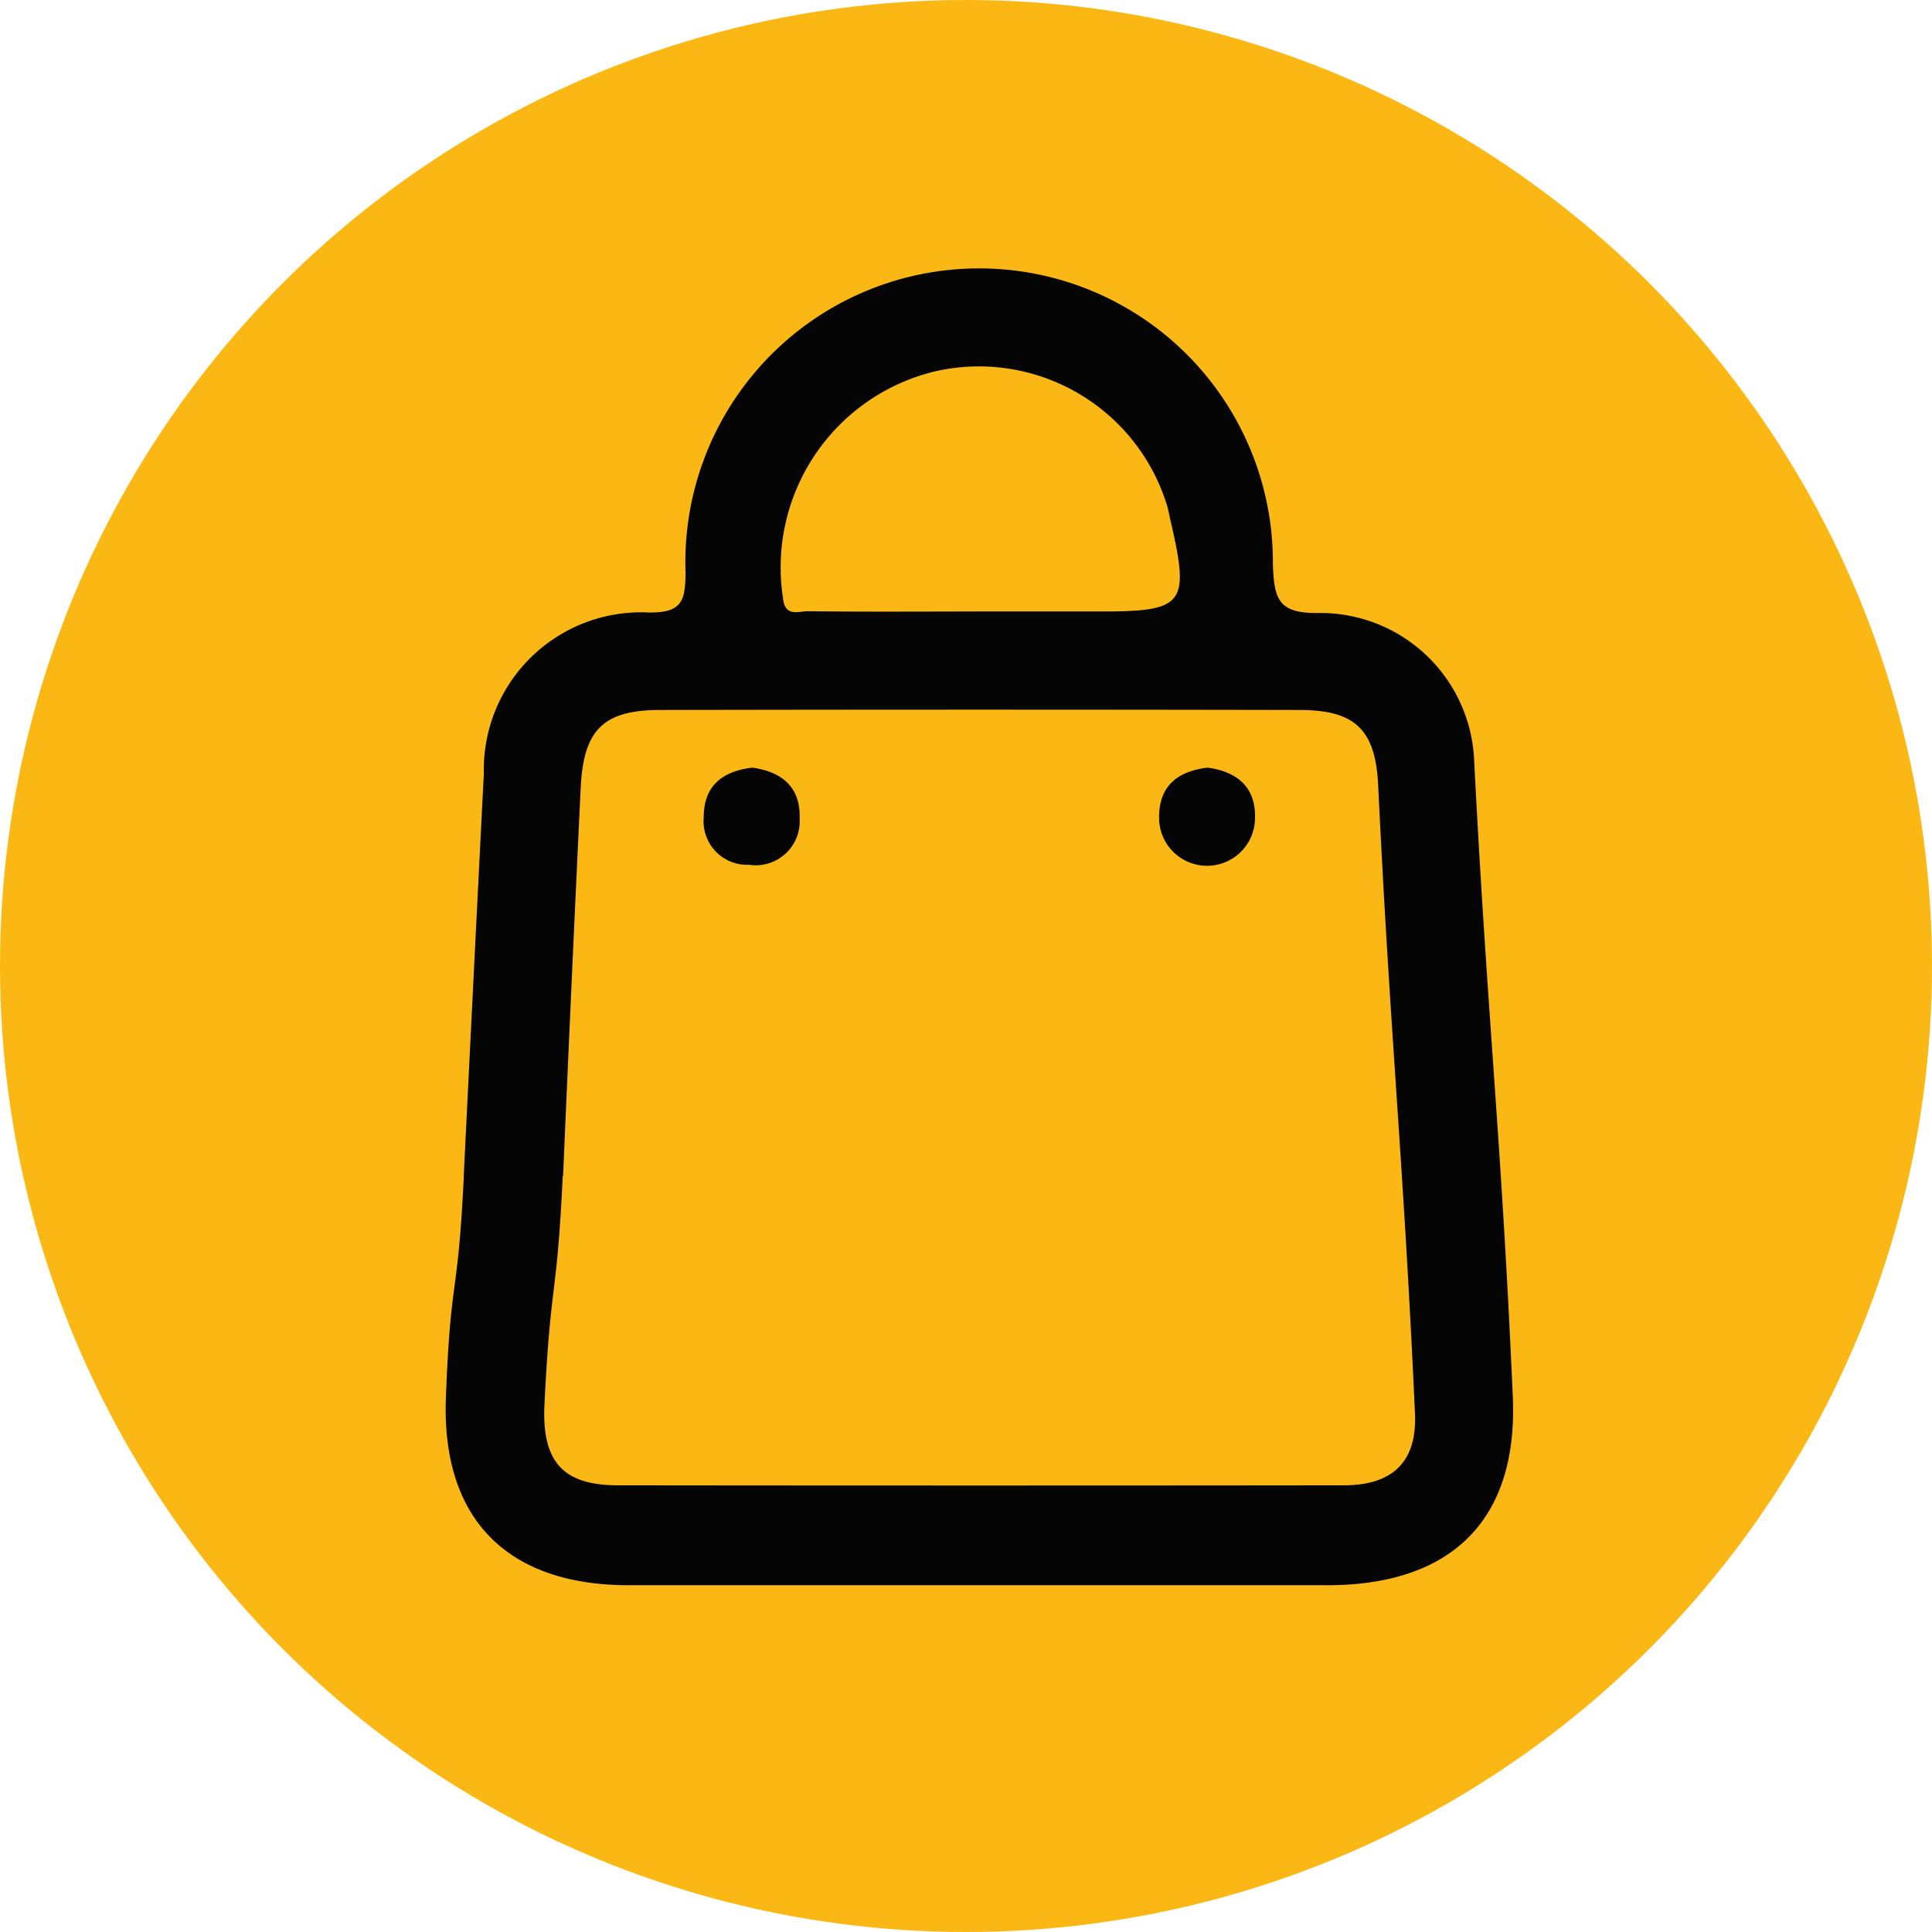 <svg id="Component_1_1" data-name="Component 1 – 1" xmlns="http://www.w3.org/2000/svg" width="39" height="39" viewBox="0 0 39 39">
  <circle id="Ellipse_14" data-name="Ellipse 14" cx="19.5" cy="19.5" r="19.5" fill="#fbb814"/>
  <g id="Group_91" data-name="Group 91" transform="translate(-4683.633 -223.247)">
    <g id="Group_88" data-name="Group 88" transform="translate(4692.633 228.669)">
      <path id="Path_48" data-name="Path 48" d="M4692.993,247.01q.2-4.073.407-8.146a3.177,3.177,0,0,1,3.332-3.253c.677.009.733-.246.74-.8a5.93,5.93,0,1,1,11.856-.19c.022.739.115,1.018.958,1a3.107,3.107,0,0,1,3.105,2.979c.274,5.325.544,7.507.78,12.834.11,2.489-1.226,3.812-3.744,3.813q-7.048,0-14.1,0c-2.458,0-3.784-1.339-3.693-3.784.095-2.532.239-1.92.361-4.451Zm2-.029h0c-.123,2.584-.241,2.026-.369,4.61-.057,1.152.362,1.638,1.481,1.639q7.326.008,14.652,0c1,0,1.484-.485,1.439-1.454-.241-5.274-.488-7.405-.743-12.678-.054-1.122-.465-1.517-1.581-1.519q-6.455-.013-12.91,0c-1.152,0-1.551.4-1.607,1.576Q4695.168,243.065,4695,246.981Zm8.353-11.391h2.528c1.664,0,1.778-.15,1.391-1.819-.024-.1-.041-.207-.07-.308a3.972,3.972,0,0,0-4.714-2.713,4.07,4.07,0,0,0-3.044,4.557c.036.41.313.276.514.278C4701.084,235.6,4702.216,235.591,4703.348,235.591Z" transform="translate(-4692.633 -228.669)" fill="#050505"/>
    </g>
    <g id="Group_89" data-name="Group 89" transform="translate(4697.839 238.743)">
      <path id="Path_49" data-name="Path 49" d="M4733.576,305.995c.6.083.975.4.953,1.028a.889.889,0,0,1-1.021.933.88.88,0,0,1-.915-.963C4732.593,306.36,4732.974,306.063,4733.576,305.995Z" transform="translate(-4732.593 -305.995)" fill="#050505"/>
    </g>
    <g id="Group_90" data-name="Group 90" transform="translate(4707.031 238.743)">
      <path id="Path_50" data-name="Path 50" d="M4804.125,305.995c.6.082.976.4.955,1.026a.968.968,0,0,1-1.936-.026C4803.143,306.361,4803.523,306.064,4804.125,305.995Z" transform="translate(-4803.144 -305.995)" fill="#050505"/>
    </g>
  </g>
</svg>
